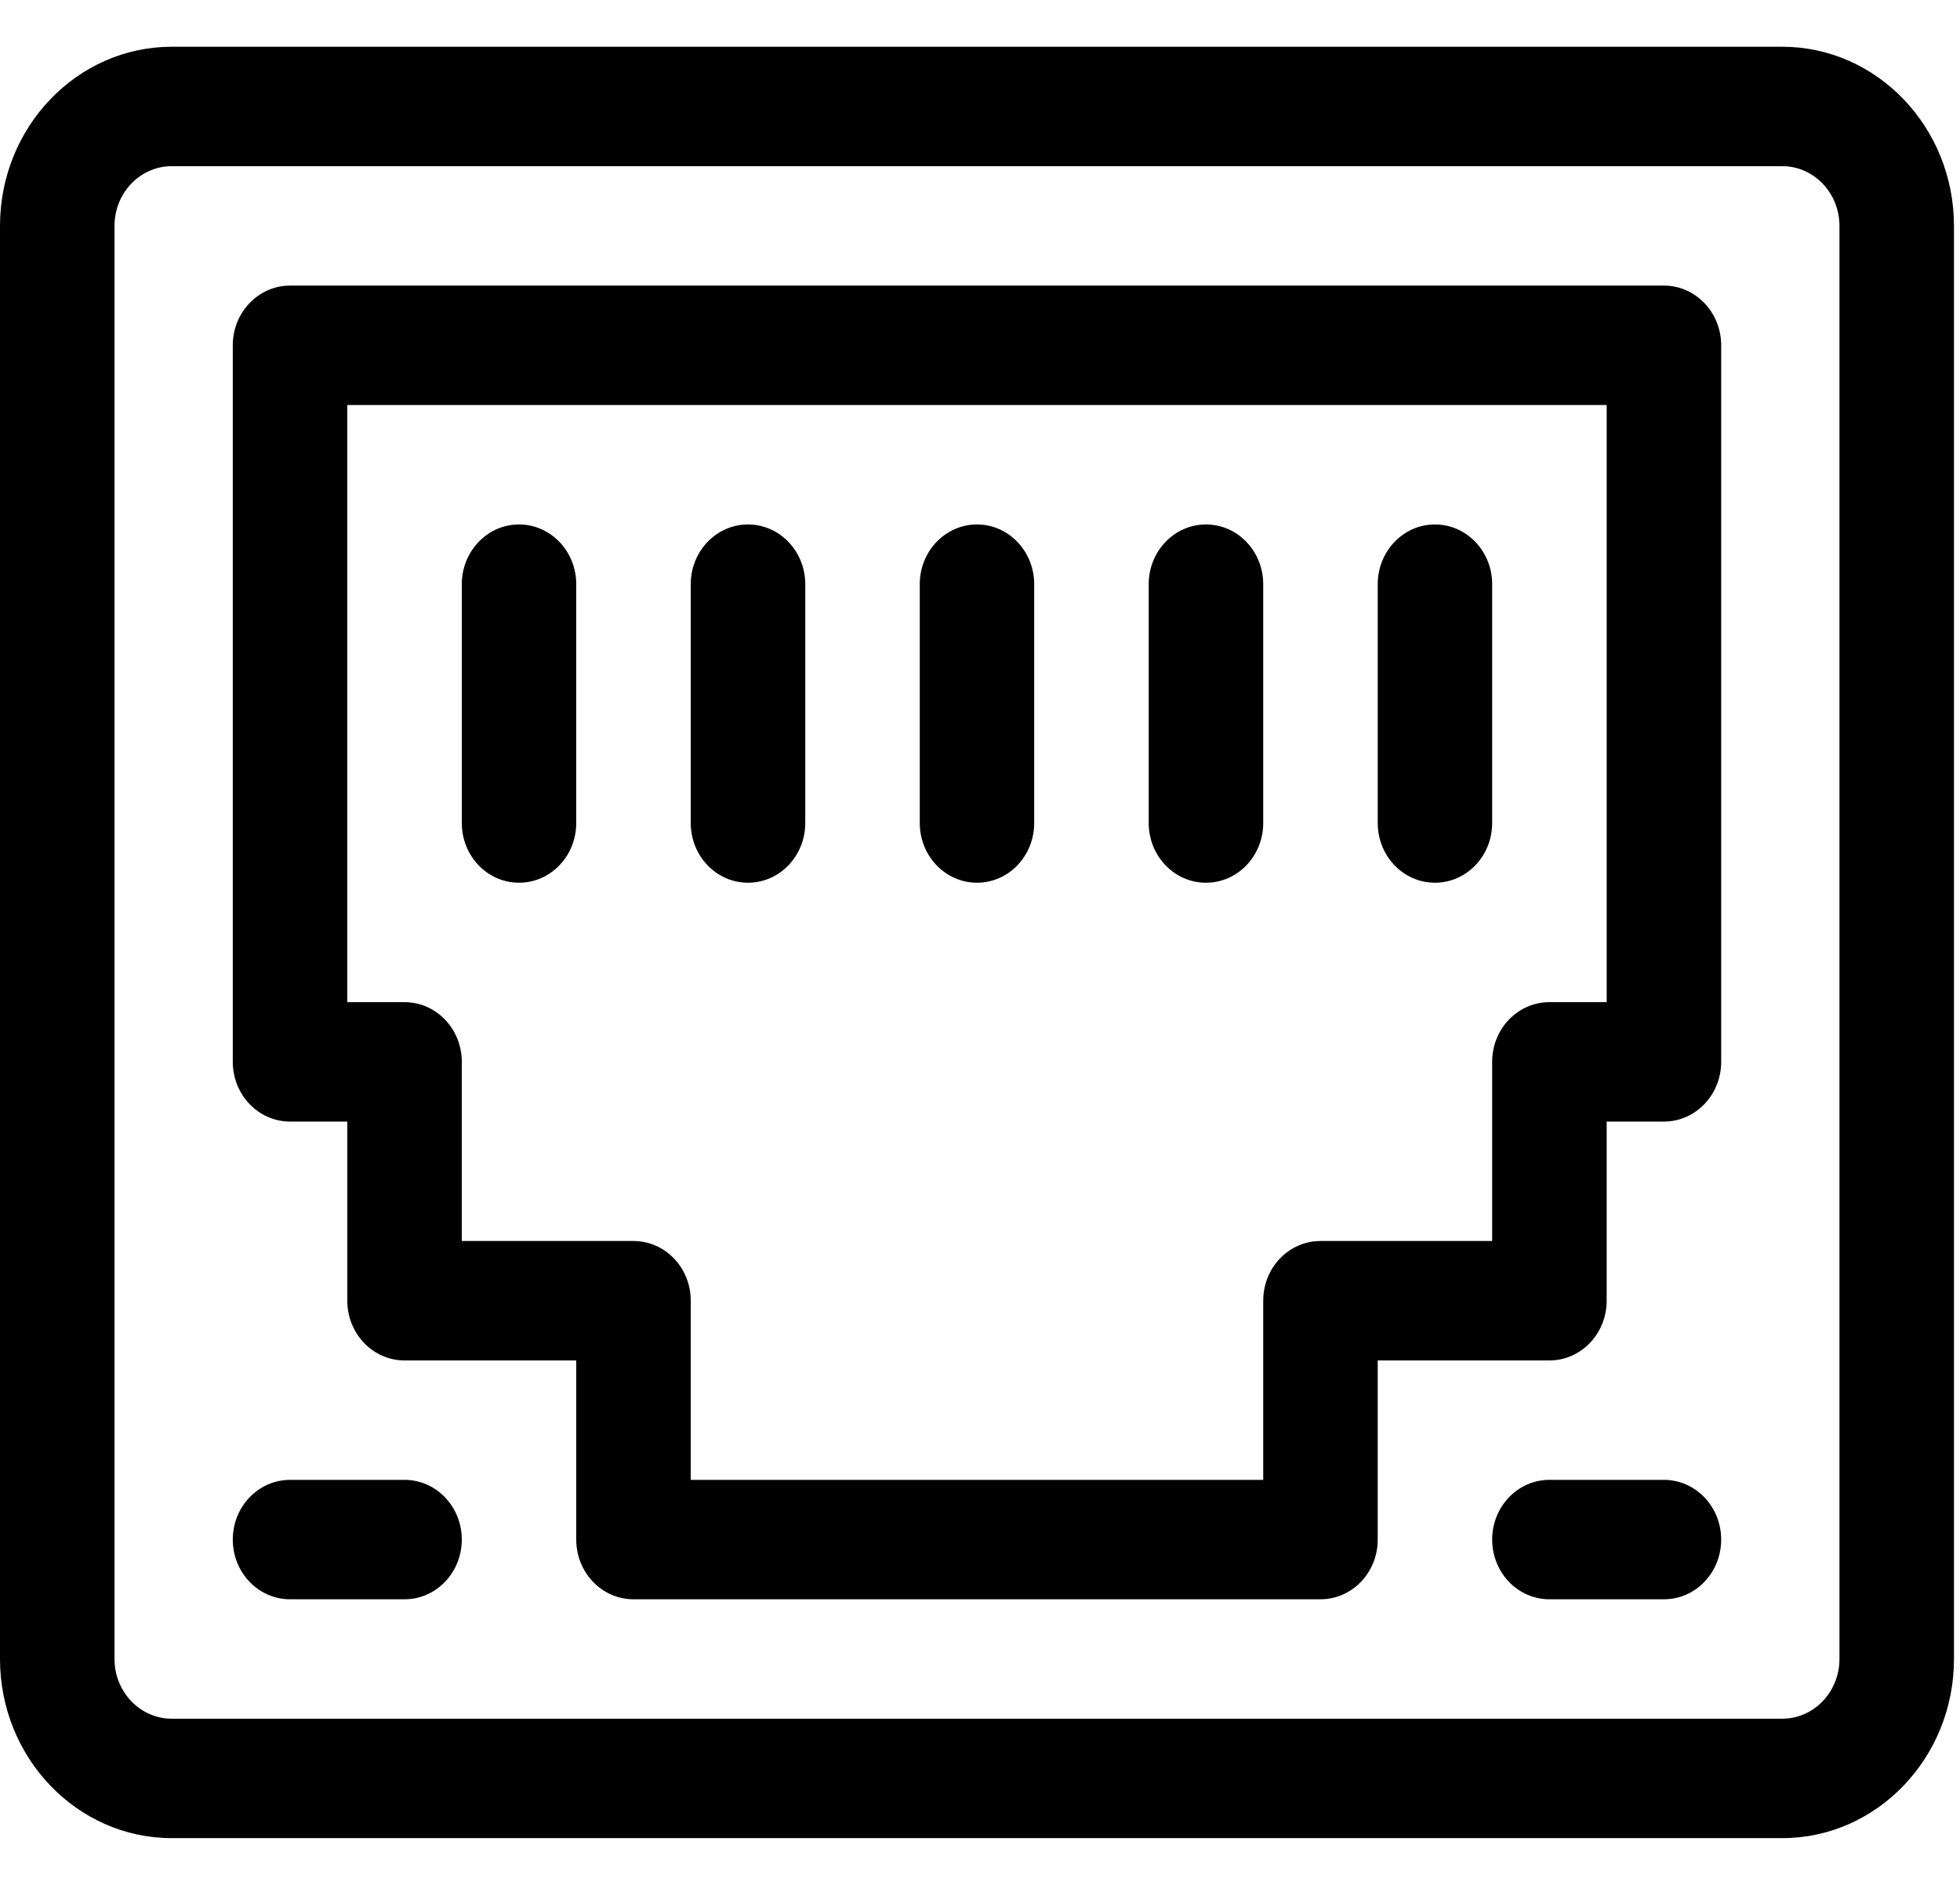 <svg width="26" height="25" viewBox="0 0 26 25" fill="none" xmlns="http://www.w3.org/2000/svg">
<path d="M23.642 0.62H2.278C1.022 0.62 0 1.686 0 2.996V22.004C0 23.314 1.022 24.38 2.278 24.38H23.642C24.898 24.38 25.92 23.314 25.92 22.004V2.996C25.92 1.686 24.898 0.62 23.642 0.62ZM24.401 22.004C24.401 22.441 24.061 22.796 23.642 22.796H2.278C1.859 22.796 1.519 22.441 1.519 22.004V2.996C1.519 2.559 1.859 2.204 2.278 2.204H23.642C24.061 2.204 24.401 2.559 24.401 2.996V22.004Z" fill="black"/>
<path d="M22.073 3.788H3.848C3.428 3.788 3.088 4.143 3.088 4.58V14.084C3.088 14.521 3.428 14.876 3.848 14.876H4.607V17.252C4.607 17.689 4.947 18.044 5.366 18.044H7.644V20.42C7.644 20.858 7.984 21.212 8.404 21.212H17.516C17.936 21.212 18.276 20.858 18.276 20.42V18.044H20.554C20.973 18.044 21.313 17.689 21.313 17.252V14.876H22.073C22.492 14.876 22.832 14.521 22.832 14.084V4.58C22.832 4.143 22.492 3.788 22.073 3.788ZM21.313 13.292H20.554C20.134 13.292 19.794 13.646 19.794 14.084V16.46H17.516C17.097 16.46 16.757 16.814 16.757 17.252V19.628H9.163V17.252C9.163 16.814 8.823 16.46 8.404 16.46H6.126V14.084C6.126 13.646 5.786 13.292 5.366 13.292H4.607V5.372H21.313V13.292Z" fill="black"/>
<path d="M5.366 19.628H3.848C3.428 19.628 3.088 19.983 3.088 20.42C3.088 20.858 3.428 21.212 3.848 21.212H5.366C5.786 21.212 6.126 20.858 6.126 20.42C6.126 19.983 5.786 19.628 5.366 19.628Z" fill="black"/>
<path d="M22.073 19.628H20.554C20.134 19.628 19.794 19.983 19.794 20.42C19.794 20.858 20.134 21.212 20.554 21.212H22.073C22.492 21.212 22.832 20.858 22.832 20.42C22.832 19.983 22.492 19.628 22.073 19.628Z" fill="black"/>
<path d="M6.885 11.708C7.304 11.708 7.644 11.354 7.644 10.916V7.748C7.644 7.311 7.304 6.956 6.885 6.956C6.466 6.956 6.126 7.311 6.126 7.748V10.916C6.126 11.354 6.466 11.708 6.885 11.708Z" fill="black"/>
<path d="M9.922 11.708C10.342 11.708 10.682 11.354 10.682 10.916V7.748C10.682 7.311 10.342 6.956 9.922 6.956C9.503 6.956 9.163 7.311 9.163 7.748V10.916C9.163 11.354 9.503 11.708 9.922 11.708Z" fill="black"/>
<path d="M12.96 11.708C13.379 11.708 13.719 11.354 13.719 10.916V7.748C13.719 7.311 13.379 6.956 12.96 6.956C12.541 6.956 12.201 7.311 12.201 7.748V10.916C12.201 11.354 12.541 11.708 12.96 11.708Z" fill="black"/>
<path d="M15.998 11.708C16.417 11.708 16.757 11.354 16.757 10.916V7.748C16.757 7.311 16.417 6.956 15.998 6.956C15.578 6.956 15.238 7.311 15.238 7.748V10.916C15.238 11.354 15.578 11.708 15.998 11.708Z" fill="black"/>
<path d="M19.035 11.708C19.454 11.708 19.794 11.354 19.794 10.916V7.748C19.794 7.311 19.454 6.956 19.035 6.956C18.616 6.956 18.276 7.311 18.276 7.748V10.916C18.276 11.354 18.616 11.708 19.035 11.708Z" fill="black"/>
</svg>
